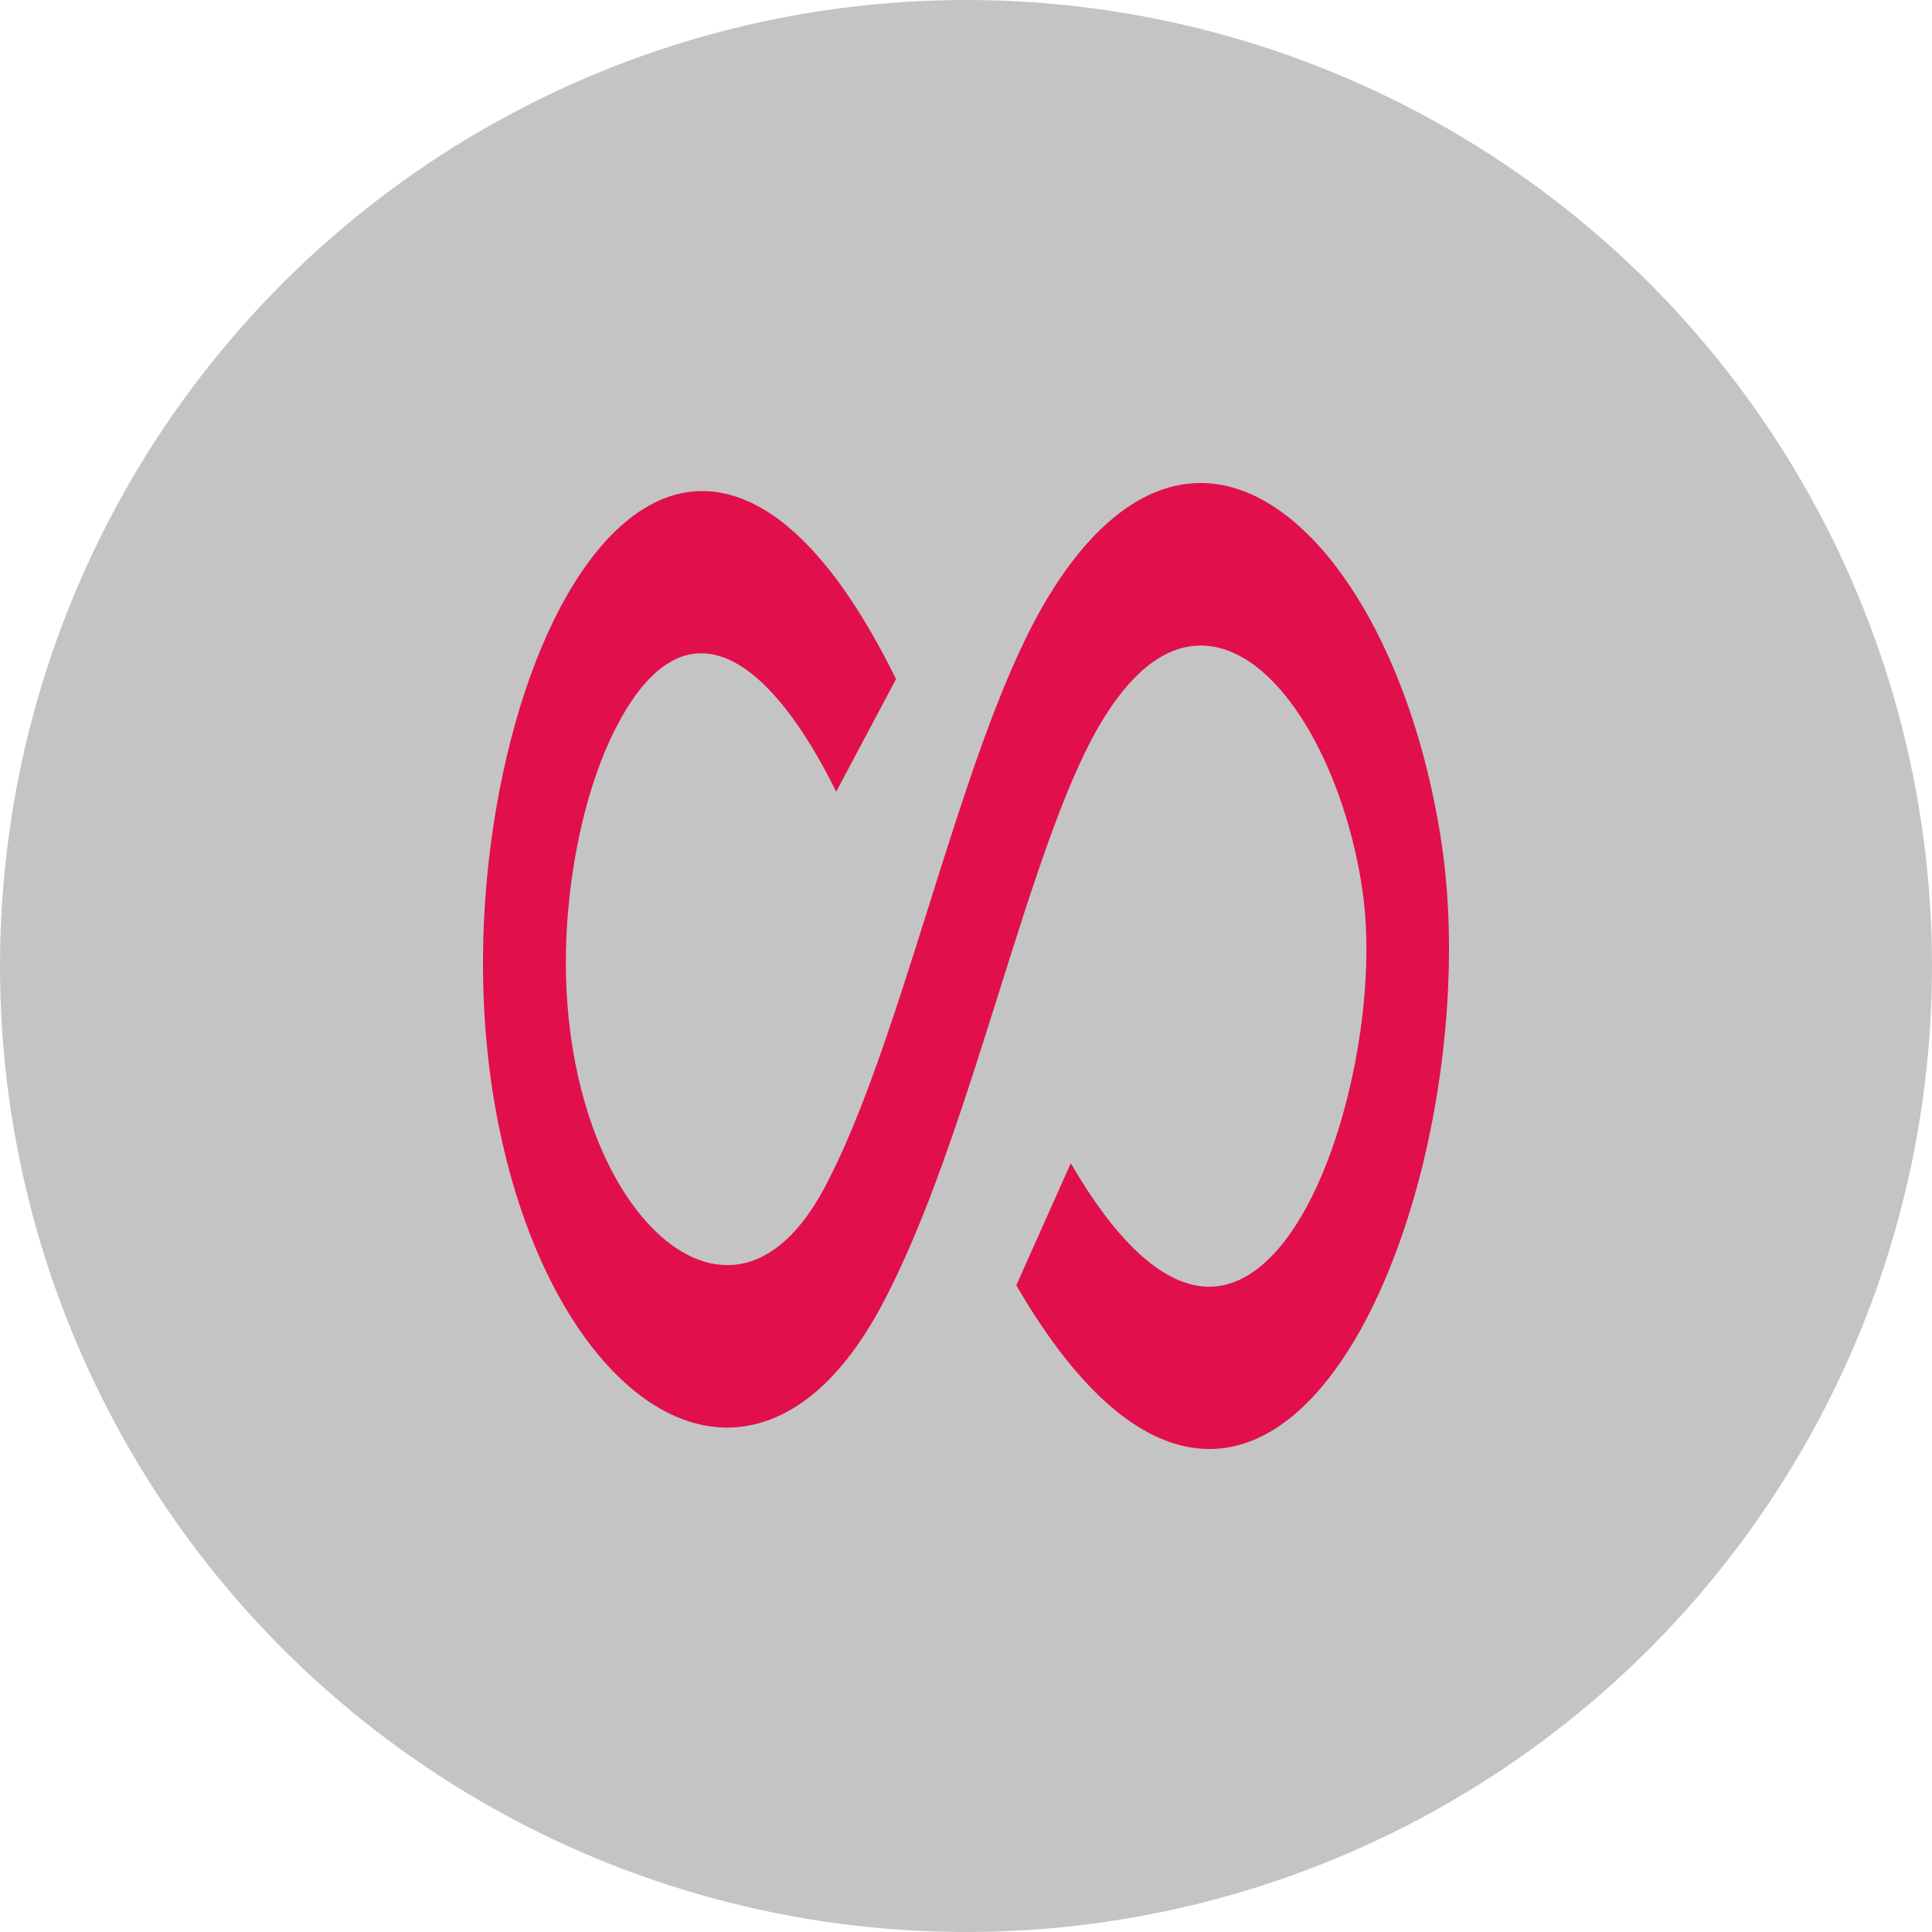 <svg width="120" height="120" viewBox="0 0 120 120" fill="none" xmlns="http://www.w3.org/2000/svg">
<circle cx="60" cy="60" r="60" fill="#C4C4C4"/>
<path d="M51.937 49.174C48.143 41.463 42.821 36.549 38.353 45.017C36.893 47.775 35.848 51.53 35.389 55.553C34.842 60.323 35.252 64.681 36.263 68.273C37.161 71.473 38.533 74.088 40.15 75.888C41.771 77.699 43.617 78.676 45.448 78.57C47.459 78.456 49.471 77 51.161 73.867C53.548 69.433 55.633 62.804 57.67 56.339C59.896 49.27 62.064 42.383 64.725 37.727C66.625 34.404 68.656 32.258 70.717 31.08C73.676 29.394 76.635 29.768 79.325 31.607C81.972 33.407 84.345 36.607 86.171 40.63C87.724 44.04 88.906 48.101 89.55 52.44C90.488 58.762 89.921 66.339 88.212 72.967C87.001 77.651 85.204 81.952 82.948 85.055C80.629 88.245 77.836 90.17 74.711 89.988C71.137 89.777 67.191 86.827 63.124 79.835L66.508 72.249C69.589 77.546 72.406 79.768 74.853 79.912C76.796 80.026 78.544 78.81 80.009 76.798C81.537 74.701 82.773 71.722 83.622 68.427C84.775 63.963 85.185 59.088 84.618 55.256C84.198 52.421 83.398 49.71 82.328 47.354C81.059 44.557 79.438 42.354 77.66 41.137C75.927 39.959 74.027 39.701 72.152 40.773C70.819 41.53 69.467 42.986 68.153 45.285C66.019 49.02 64.056 55.247 62.045 61.645C59.828 68.685 57.557 75.898 54.706 81.185C52.03 86.157 48.812 88.465 45.589 88.657C42.801 88.82 40.023 87.373 37.611 84.672C35.189 81.971 33.118 78.005 31.751 73.139C30.169 67.517 29.529 60.726 30.374 53.34C31.053 47.421 32.611 41.875 34.793 37.746C36.263 34.969 38.016 32.814 39.984 31.597C41.966 30.371 44.144 30.112 46.449 31.128C49.417 32.44 52.557 35.879 55.653 42.181L51.937 49.174Z" fill="#E10F4C"/>
</svg>

